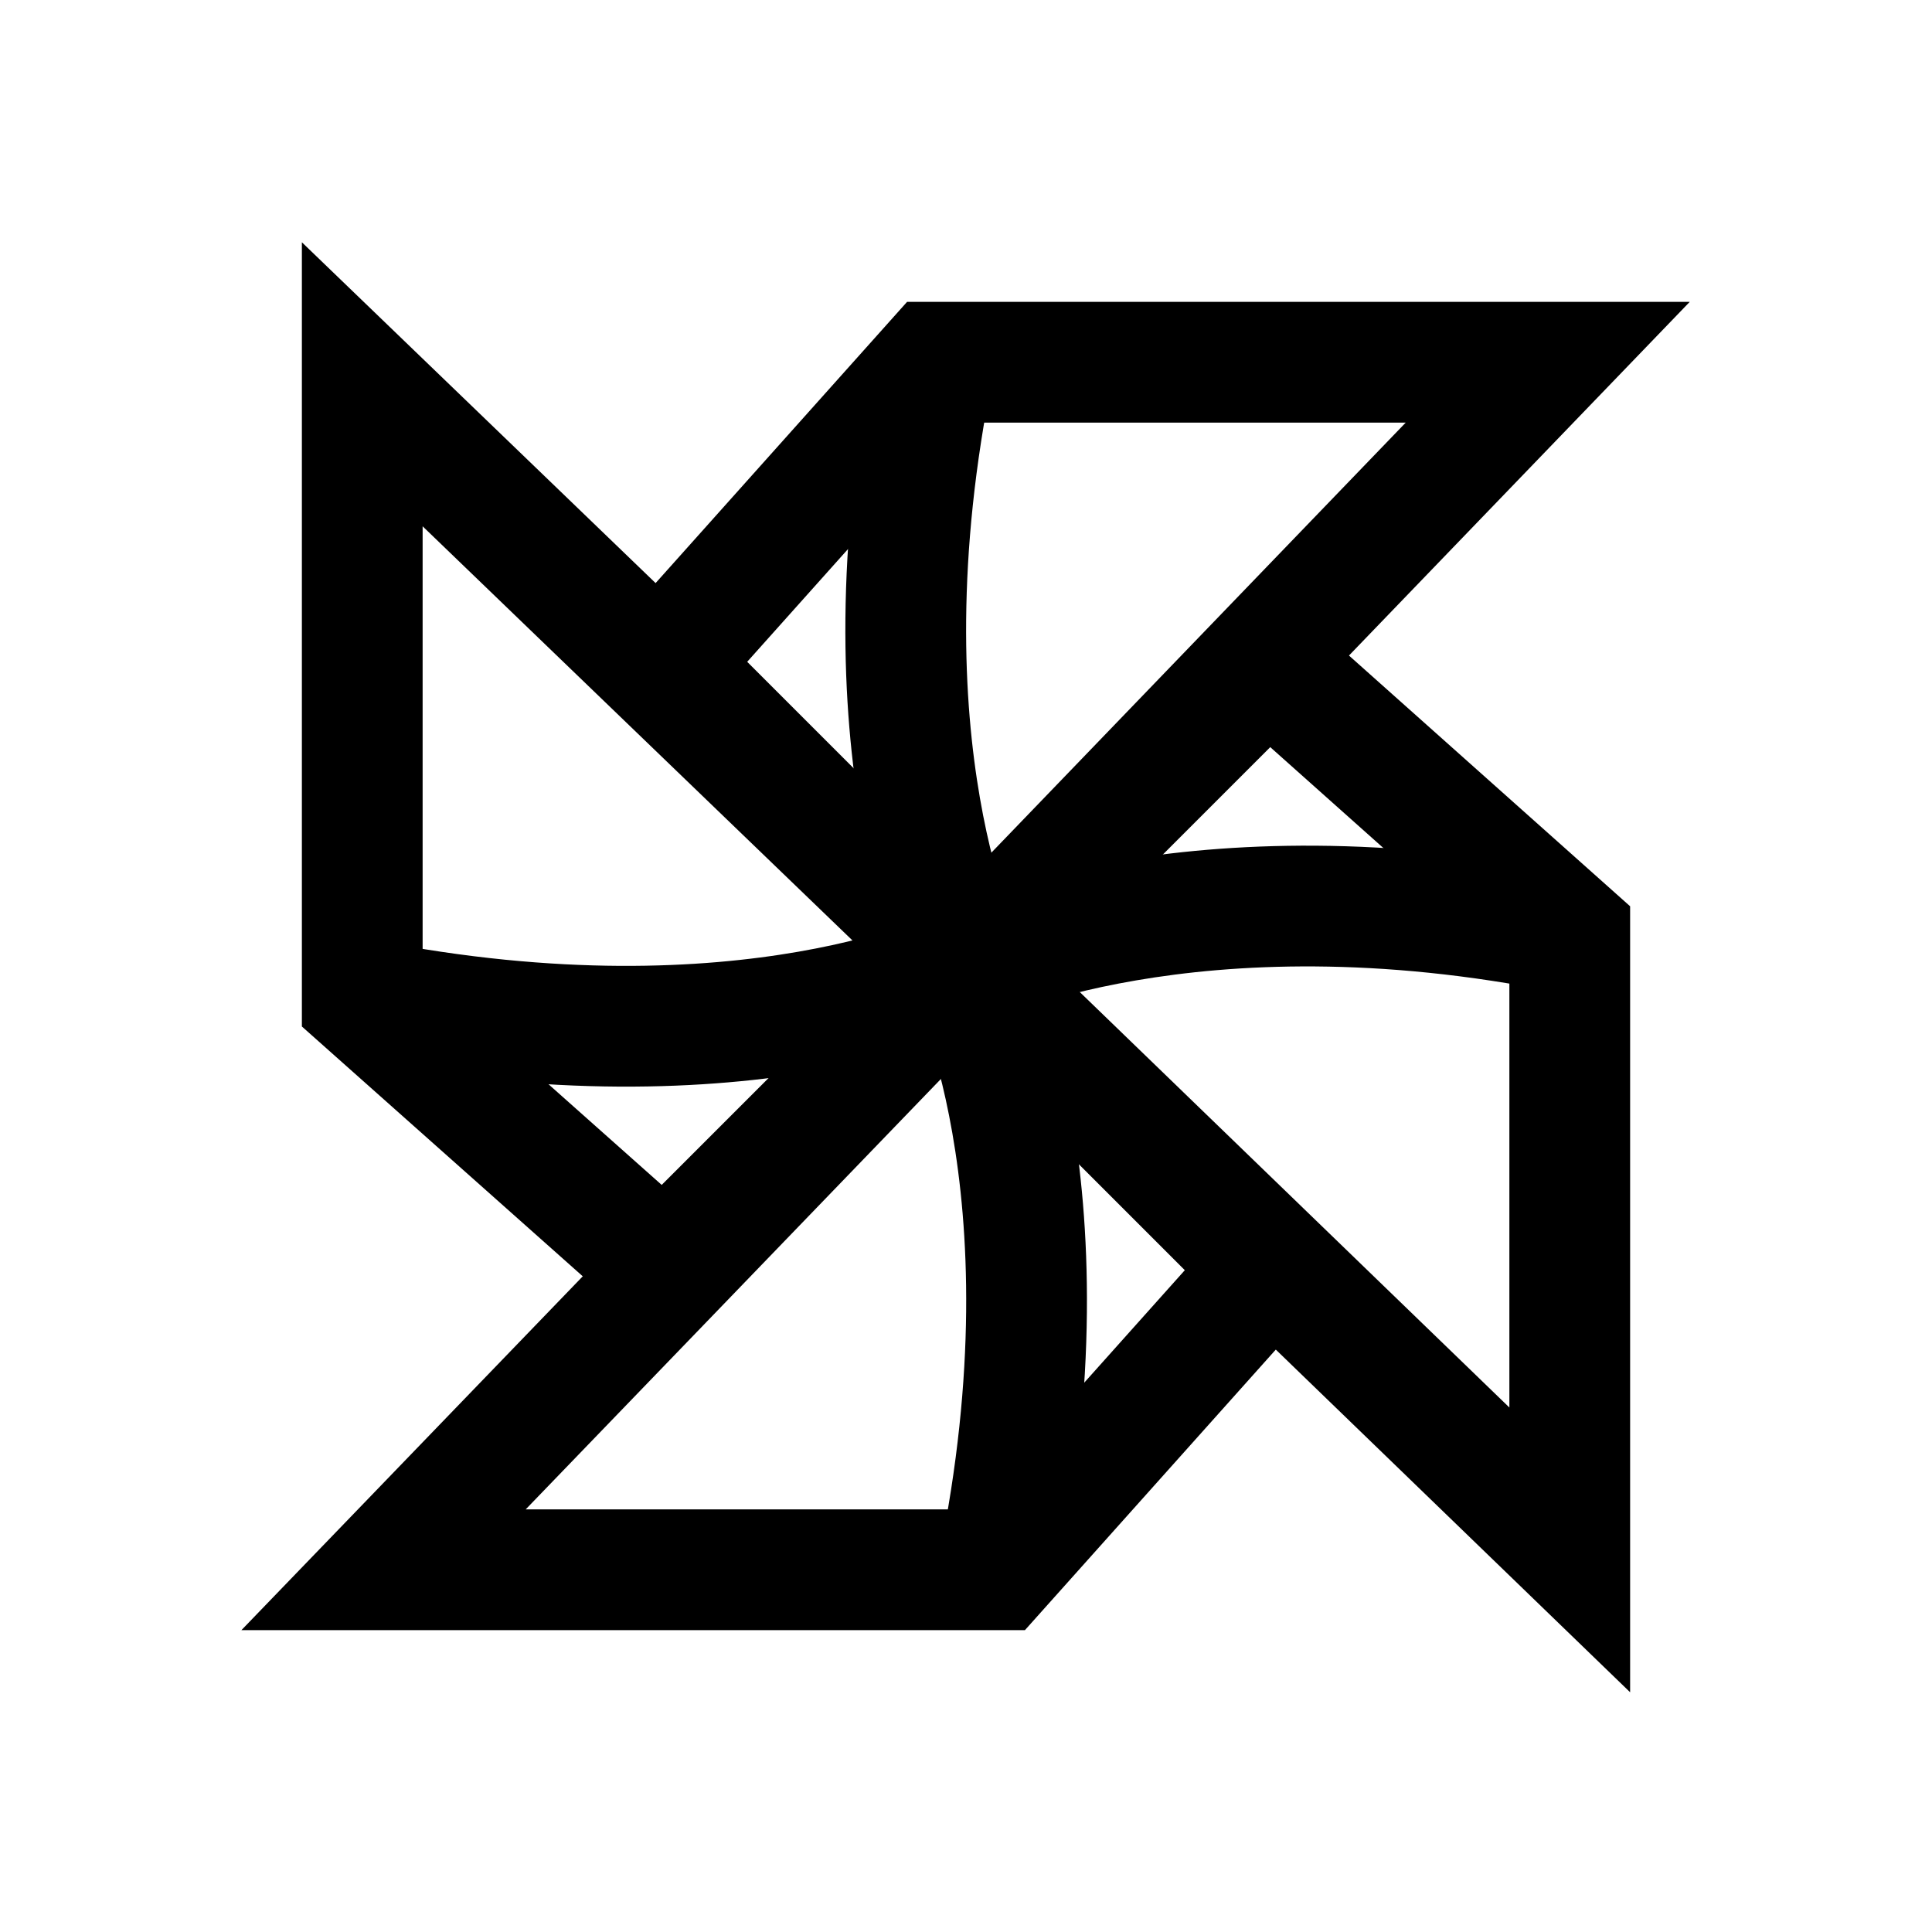 <?xml version="1.0" encoding="iso-8859-1"?>
<!-- Generator: Adobe Illustrator 19.1.1, SVG Export Plug-In . SVG Version: 6.00 Build 0)  -->
<svg version="1.1" id="Layer_1" xmlns="http://www.w3.org/2000/svg" xmlns:xlink="http://www.w3.org/1999/xlink" x="0px" y="0px"
	 viewBox="0 0 32 32" style="enable-background:new 0 0 32 32;" xml:space="preserve">
<polygon style="fill:none;stroke:#000000;stroke-width:2;stroke-miterlimit:10;" points="11,11 16,16 25.635,6 15.471,6 "/>
<path style="fill:none;stroke:#000000;stroke-width:2;stroke-miterlimit:10;" d="M16,16c0,0-1.835-3.624-0.529-10"/>
<polygon style="fill:none;stroke:#000000;stroke-width:2;stroke-miterlimit:10;" points="11,21 16,16 6,6.365 6,16.553 "/>
<path style="fill:none;stroke:#000000;stroke-width:2;stroke-miterlimit:10;" d="M16,16c0,0-3.612,1.812-10,0.553"/>
<polygon style="fill:none;stroke:#000000;stroke-width:2;stroke-miterlimit:10;" points="21,21 16,16 6.353,26 16.529,26 "/>
<path style="fill:none;stroke:#000000;stroke-width:2;stroke-miterlimit:10;" d="M16,16c0,0,1.847,3.588,0.529,10"/>
<polygon style="fill:none;stroke:#000000;stroke-width:2;stroke-miterlimit:10;" points="21,11 16,16 26,25.671 26,15.459 "/>
<path style="fill:none;stroke:#000000;stroke-width:2;stroke-miterlimit:10;" d="M16,16c0,0,3.729-1.812,10-0.541"/>
</svg>
